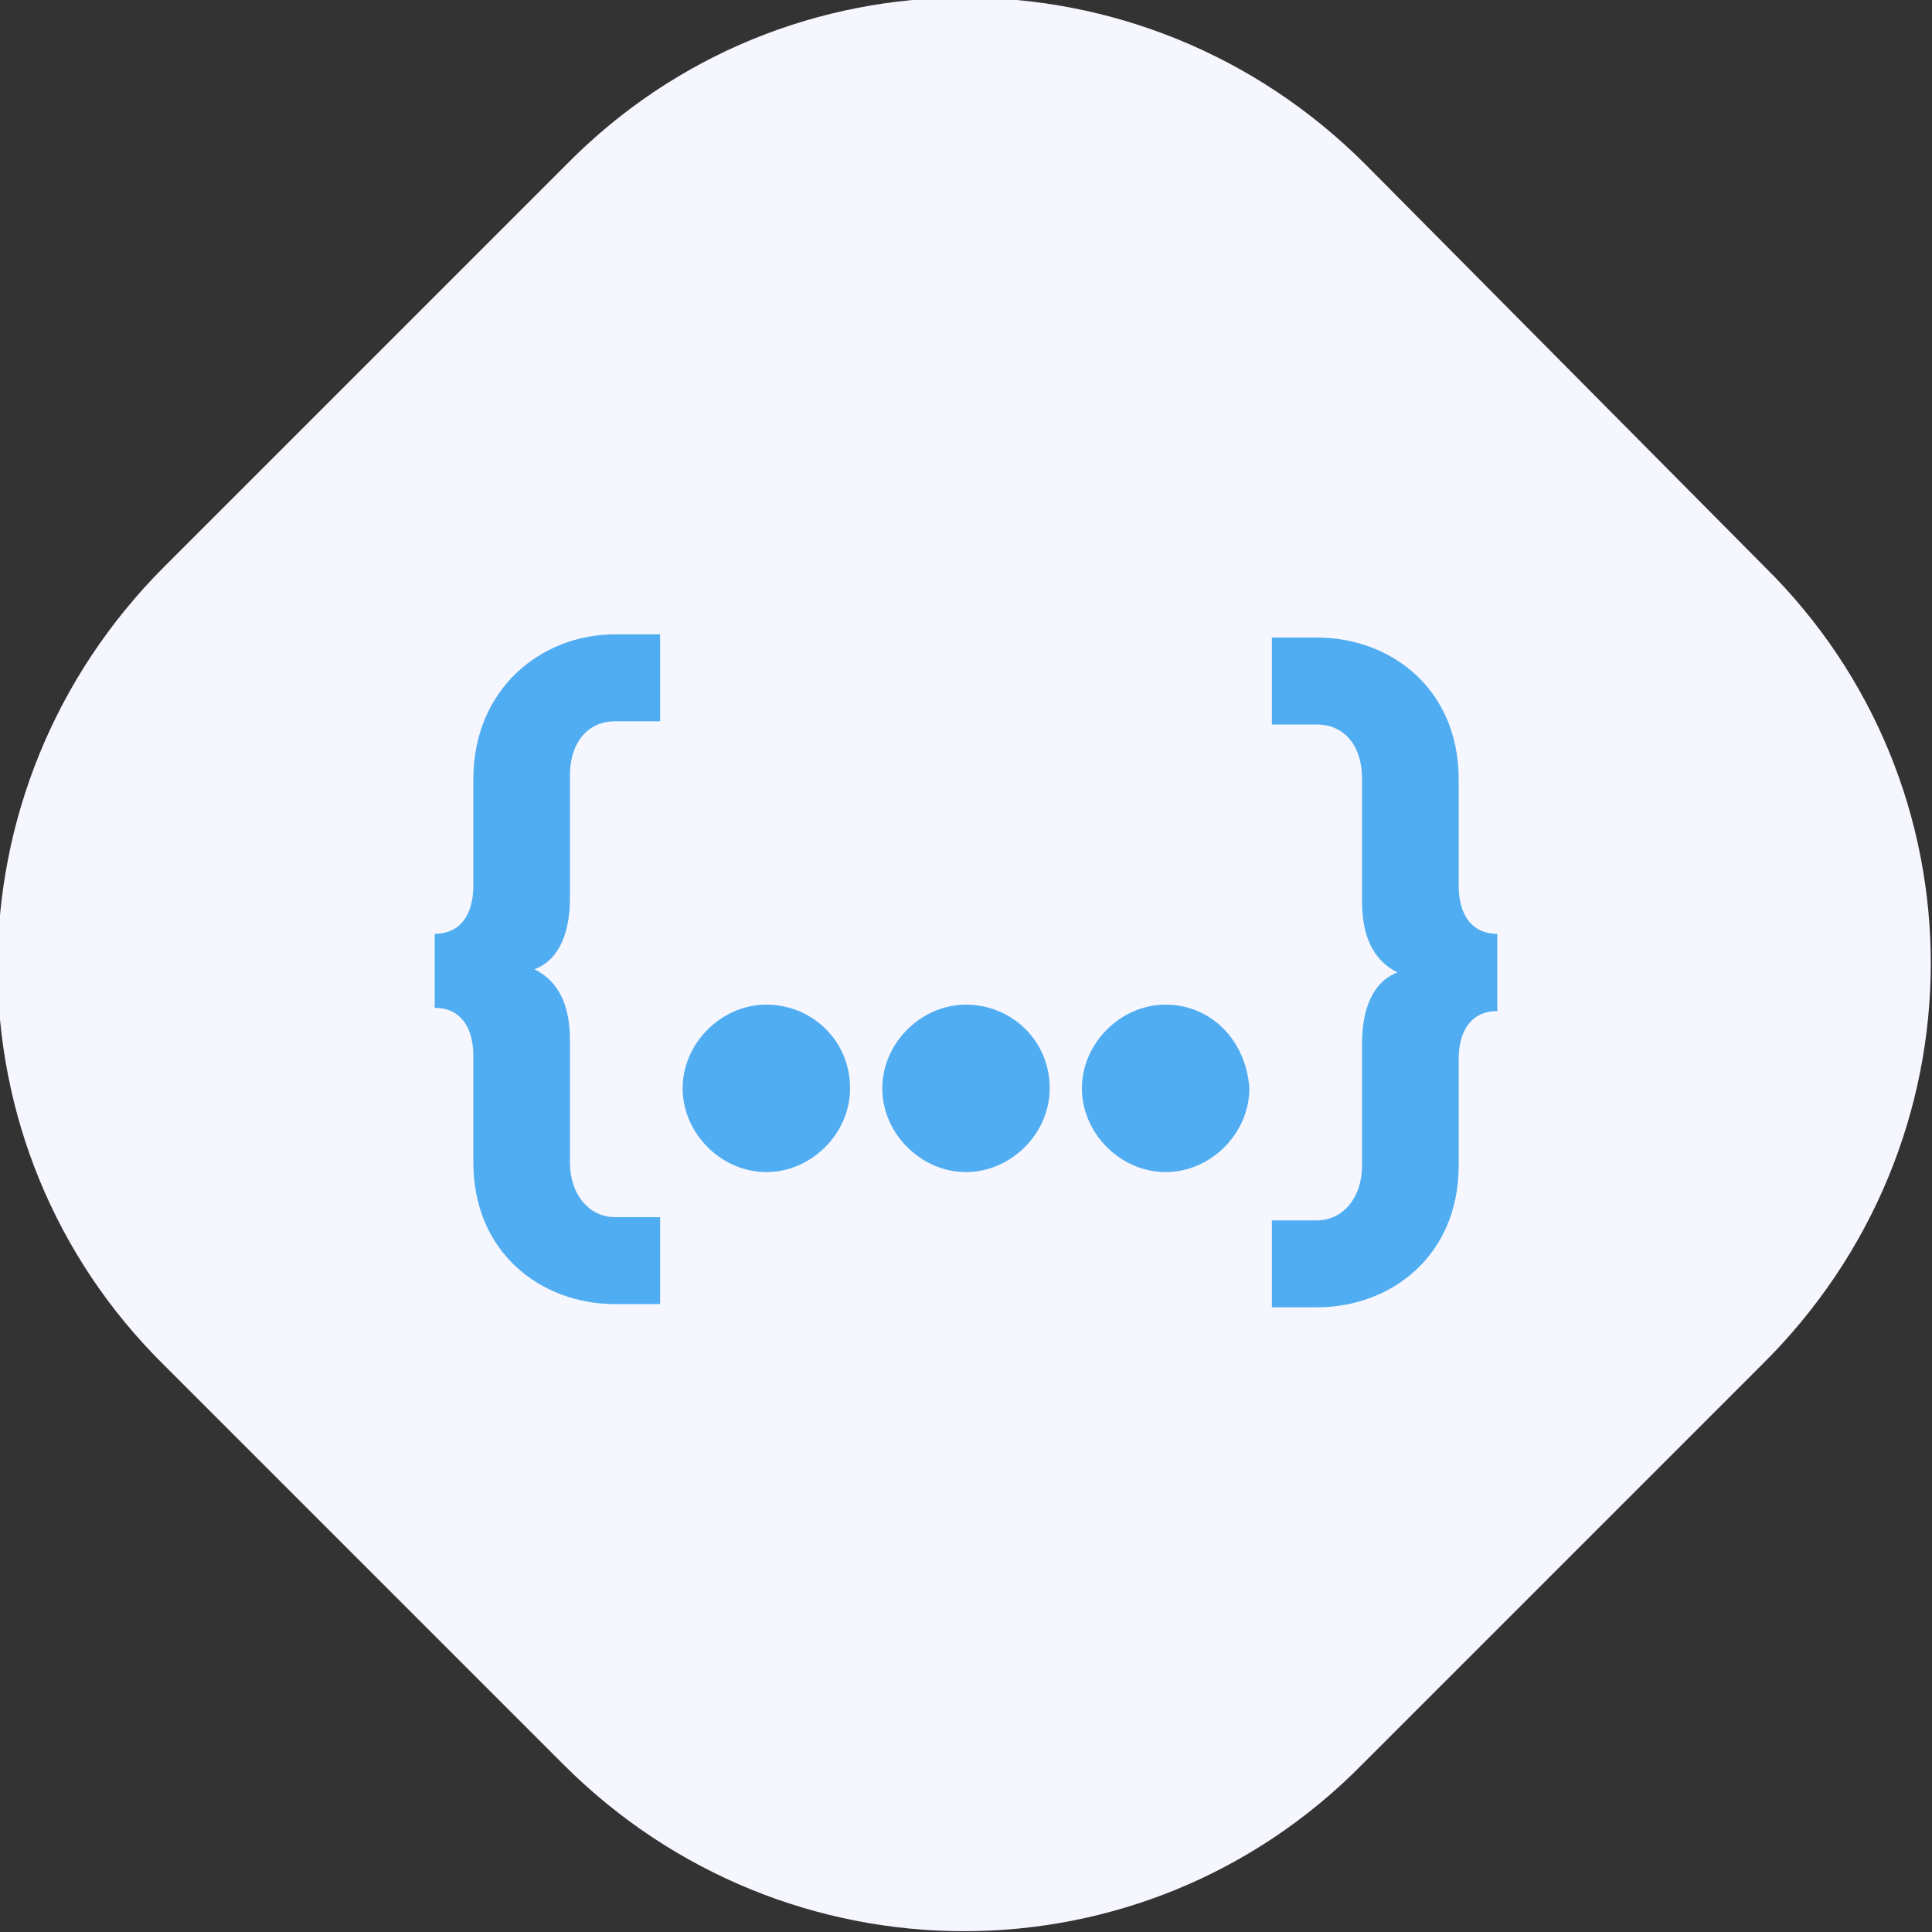 <svg xmlns="http://www.w3.org/2000/svg" width="60" height="60" style="enable-background:new 0 0 60 60" xml:space="preserve"><rect width="100%" height="100%" fill="#333333" stroke="none"/><style>.st0{enable-background:new}</style><g id="Rounded_Rectangle_24_copy_2_1_" class="st0"><path d="M54.8 17.6 42.4 5.1c-6.9-6.9-18-6.9-24.8 0L5.1 17.6c-6.9 6.9-6.9 18 0 24.8l12.4 12.4c6.9 6.9 18 6.9 24.8 0l12.4-12.4c7-6.9 7-18 .1-24.8z" style="fill-rule:evenodd;clip-rule:evenodd;fill:#f5f6fe" id="Rounded_Rectangle_24_copy_2"/></g><g id="_x7B_..._x7D__1_" class="st0"><path d="M14.7 24.2v3.3c0 .9-.4 1.5-1.2 1.5v2.3c.8 0 1.2.6 1.2 1.5v3.3c0 2.8 2.1 4.4 4.4 4.4h1.4v-2.7h-1.4c-.8 0-1.4-.7-1.4-1.7v-3.8c0-1-.3-1.8-1.1-2.2.8-.3 1.1-1.2 1.1-2.2v-3.8c0-1.1.6-1.7 1.4-1.7h1.4v-2.7h-1.4c-2.3 0-4.4 1.7-4.4 4.5zm9.1 7c-1.4 0-2.6 1.2-2.6 2.6 0 1.4 1.2 2.6 2.6 2.6 1.4 0 2.6-1.2 2.6-2.6 0-1.5-1.2-2.6-2.6-2.6zm6.2 0c-1.4 0-2.6 1.2-2.6 2.6 0 1.4 1.2 2.6 2.6 2.6 1.4 0 2.6-1.2 2.6-2.6 0-1.5-1.2-2.6-2.6-2.6zm6.2 0c-1.4 0-2.6 1.2-2.6 2.6 0 1.4 1.2 2.6 2.6 2.6 1.4 0 2.6-1.2 2.6-2.6-.1-1.5-1.2-2.6-2.6-2.6zm9.1-3.7v-3.3c0-2.8-2.1-4.4-4.4-4.4h-1.4v2.7h1.4c.8 0 1.4.6 1.4 1.7V28c0 1 .3 1.8 1.1 2.2-.8.3-1.1 1.2-1.1 2.2v3.8c0 1-.6 1.7-1.4 1.7h-1.4v2.7h1.4c2.3 0 4.4-1.6 4.4-4.4v-3.3c0-.9.4-1.5 1.2-1.5V29c-.8 0-1.2-.6-1.2-1.5z" style="fill:#51adf1" id="_x7B_..._x7D_"/></g></svg>